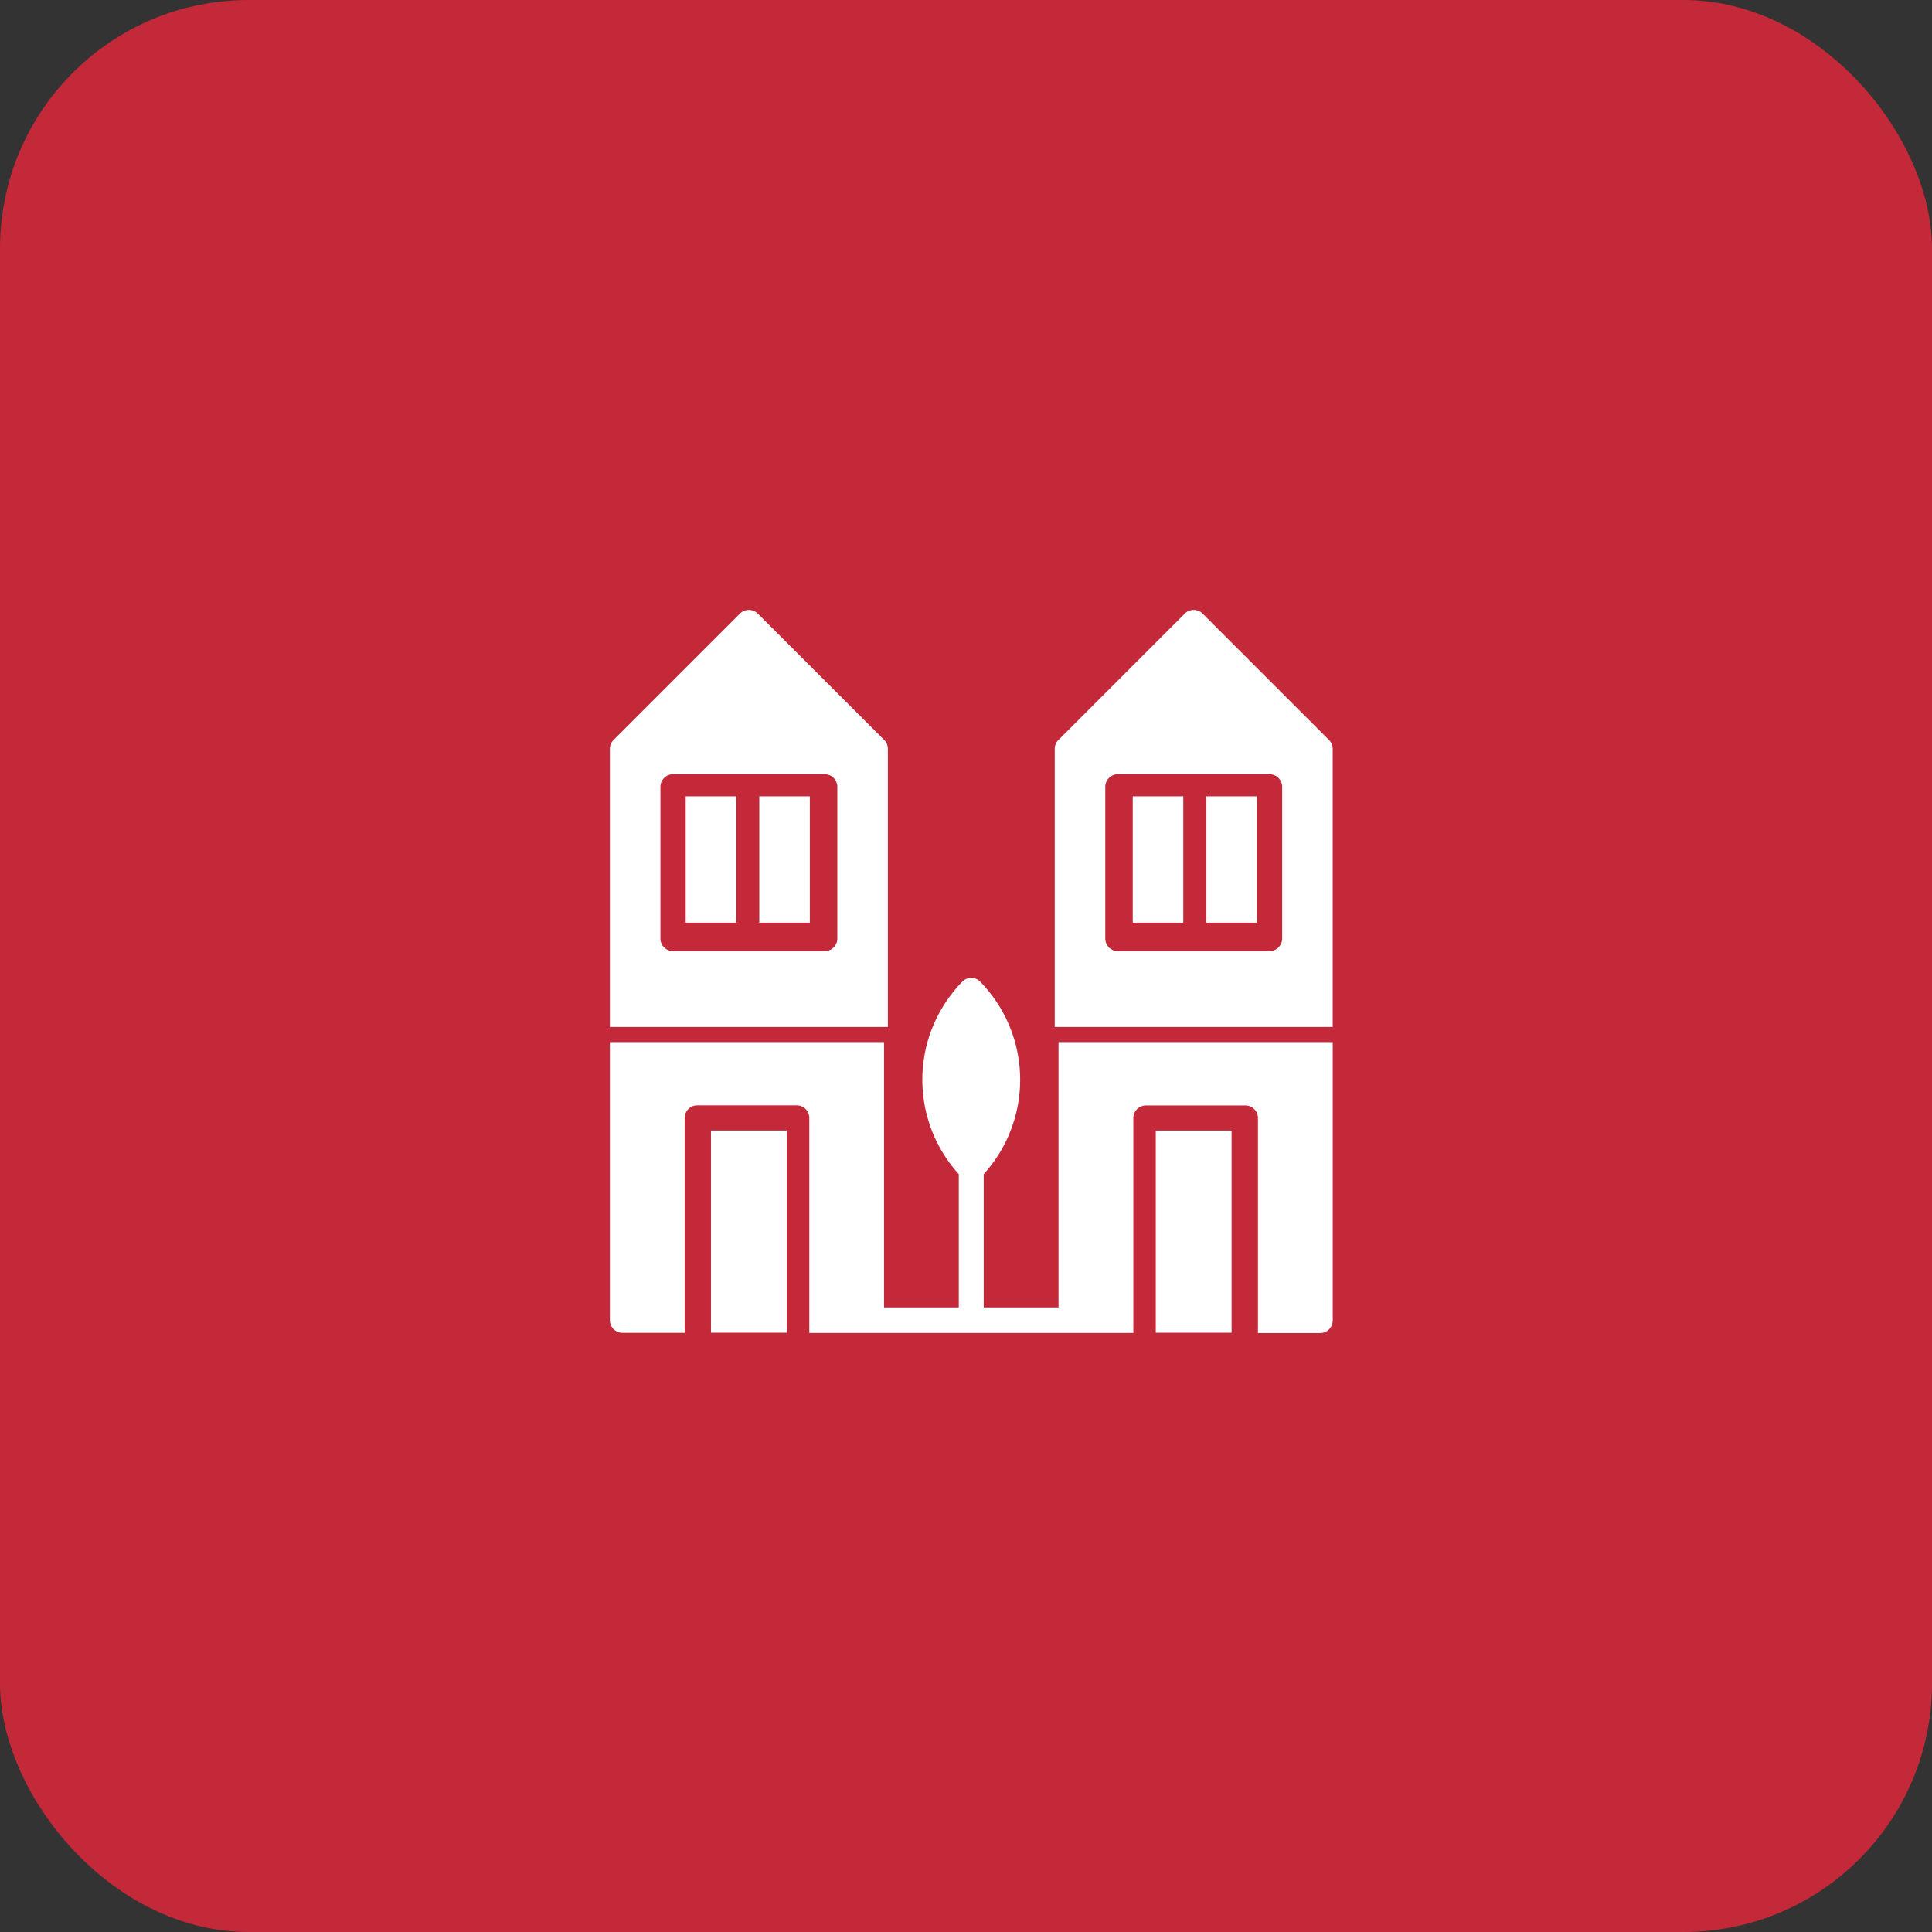 <svg xmlns="http://www.w3.org/2000/svg" width="85.532" height="85.532" viewBox="0 0 85.532 85.532">
  <rect x="0" y="0" width="85.532" height="85.532" fill="#333333" stroke="none"/>
  <g id="Group_70070" data-name="Group 70070" transform="translate(-27 -291)">
    <rect id="Rectangle_149147" data-name="Rectangle 149147" width="85.532" height="85.532" rx="11" transform="translate(27 291)" fill="#c32939"/>
    <g id="noun-housing-area-4803908" transform="translate(-42.25 291.801)">
      <path id="Path_43429" data-name="Path 43429" d="M201.25,157.5h2.238v5.594H201.25Z" transform="translate(-98.386 -123.047)" fill="#fff"/>
      <path id="Path_43430" data-name="Path 43430" d="M423.394,31.96,417.8,26.366a.559.559,0,0,0-.794,0l-5.594,5.594a.559.559,0,0,0-.162.4V44.664h12.307V32.357A.559.559,0,0,0,423.394,31.96Zm-2.075,8.788a.559.559,0,0,1-.559.559h-6.713a.559.559,0,0,1-.559-.559V34.035a.559.559,0,0,1,.559-.559h6.713a.559.559,0,0,1,.559.559Z" transform="translate(-295.306 -0.001)" fill="#fff"/>
      <path id="Path_43431" data-name="Path 43431" d="M148.75,157.5h2.238v5.594H148.75Z" transform="translate(-49.144 -123.047)" fill="#fff"/>
      <path id="Path_43432" data-name="Path 43432" d="M516.25,157.5h2.238v5.594H516.25Z" transform="translate(-393.594 -123.047)" fill="#fff"/>
      <path id="Path_43433" data-name="Path 43433" d="M463.75,157.5h2.238v5.594H463.75Z" transform="translate(-344.352 -123.047)" fill="#fff"/>
      <path id="Path_43434" data-name="Path 43434" d="M481.25,393.75h3.356V402.7H481.25Z" transform="translate(-360.832 -344.501)" fill="#fff"/>
      <path id="Path_43435" data-name="Path 43435" d="M116.112,302.672H112.8v-5.9a6.215,6.215,0,0,0-.16-8.525.546.546,0,0,0-.783,0,6.215,6.215,0,0,0-.16,8.525v5.9h-3.31V290.925H96.25v12.307a.564.564,0,0,0,.162.4.548.548,0,0,0,.39.164h2.759v-9.51a.556.556,0,0,1,.552-.559h4.414a.548.548,0,0,1,.39.164.563.563,0,0,1,.162.4v9.51h14.345v-9.51a.556.556,0,0,1,.552-.559h4.414a.548.548,0,0,1,.39.164.563.563,0,0,1,.162.4v9.51H127.7a.548.548,0,0,0,.39-.164.564.564,0,0,0,.162-.4V290.925H116.112Z" transform="translate(0 -245.592)" fill="#fff"/>
      <path id="Path_43436" data-name="Path 43436" d="M166.25,393.75h3.356V402.7H166.25Z" transform="translate(-65.525 -344.501)" fill="#fff"/>
      <path id="Path_43437" data-name="Path 43437" d="M108.557,32.356a.559.559,0,0,0-.162-.4L102.8,26.365a.559.559,0,0,0-.794,0l-5.594,5.594a.559.559,0,0,0-.162.4V44.663h12.307Zm-2.238,8.391a.559.559,0,0,1-.559.559H99.047a.559.559,0,0,1-.559-.559V34.034a.559.559,0,0,1,.559-.559h6.713a.559.559,0,0,1,.559.559Z" transform="translate(0 0)" fill="#fff"/>
    </g>
  </g>
</svg>
